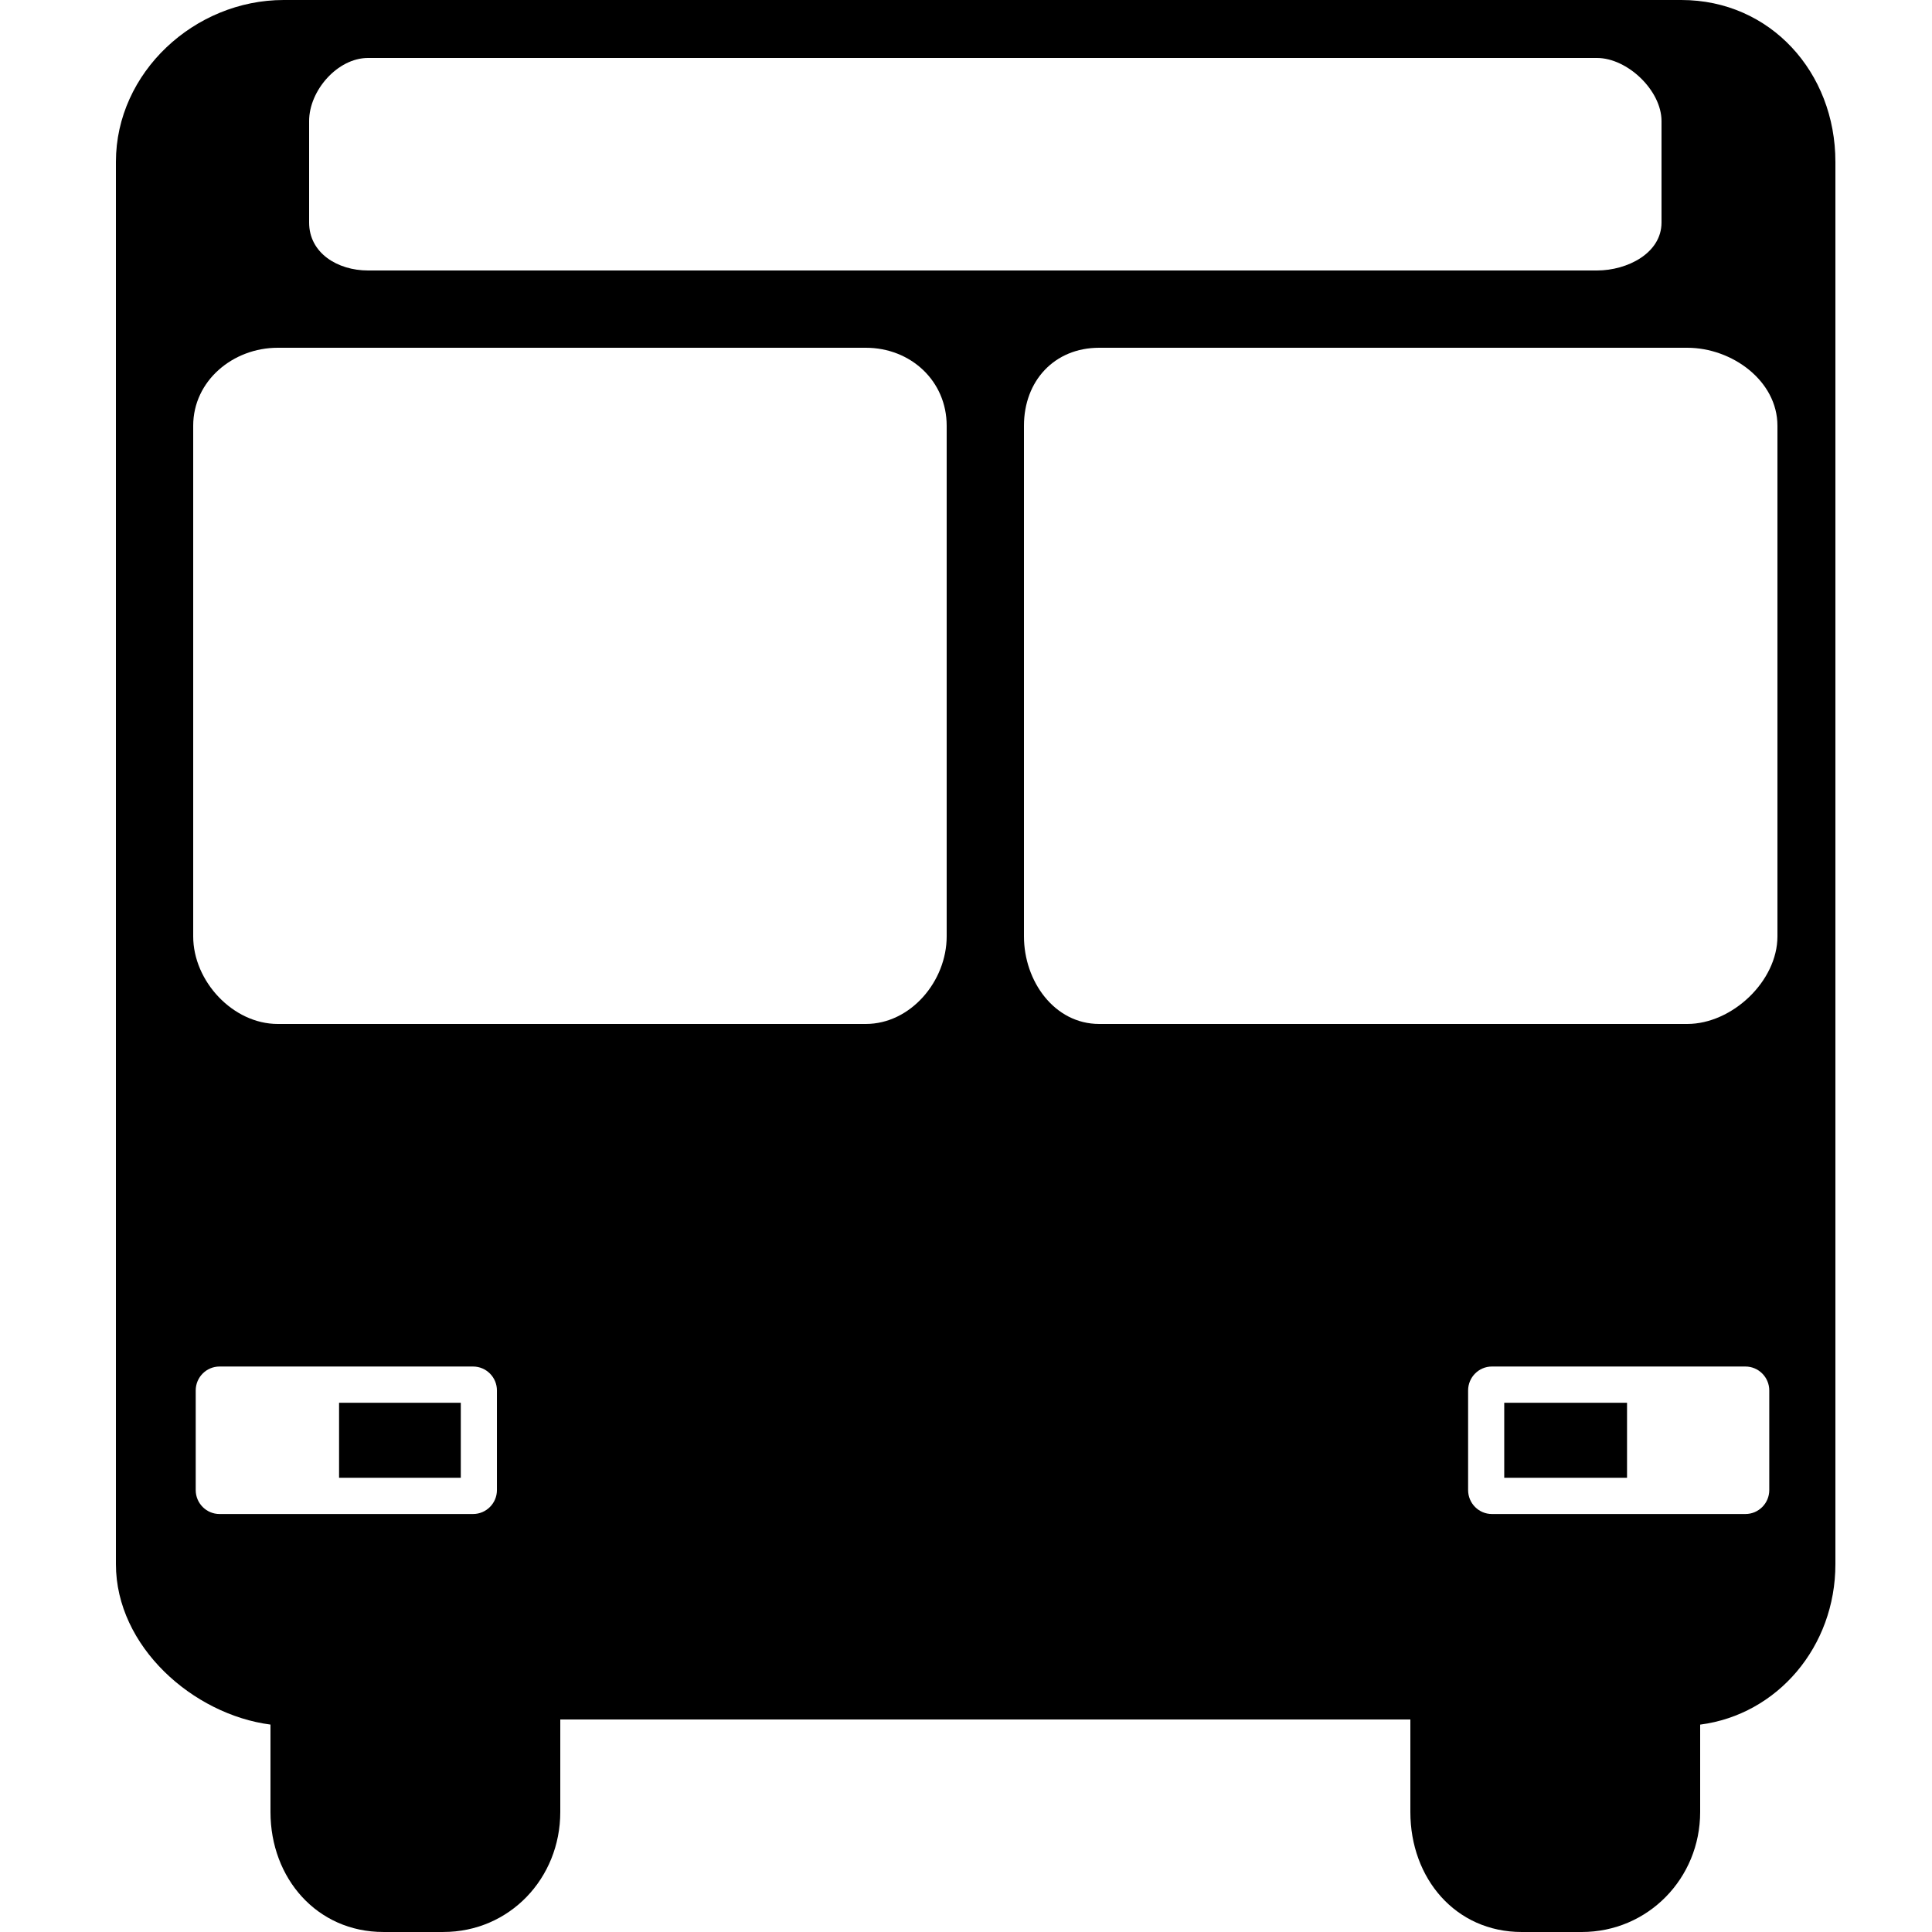 <svg xmlns="http://www.w3.org/2000/svg" xmlns:xlink="http://www.w3.org/1999/xlink" version="1.1" x="0px" y="0px" viewBox="0 0 100 100" enable-background="new 0 0 100 100" xml:space="preserve"><g><path fill="#000000" d="M87.025,0H14.681C10.071,0,6,3.75,6,8.375v72.586c0,4.27,4,7.785,8,8.303v4.524   c0,3.437,2.413,6.211,5.839,6.211h3.104C26.368,100,29,97.227,29,93.789V89h44v4.789c0,3.438,2.339,6.211,5.766,6.211h3.104   C85.294,100,88,97.227,88,93.789v-4.523c4-0.519,7-4.033,7-8.304V8.375C95,3.75,91.637,0,87.025,0z M16,6.265   C16,4.683,17.474,3,19.048,3h63.609C84.236,3,86,4.683,86,6.265v5.253C86,13.101,84.236,14,82.657,14H19.048   C17.474,14,16,13.101,16,11.519V6.265z M25.721,77.126c0,0.683-0.554,1.239-1.236,1.239H11.364c-0.681,0-1.234-0.555-1.234-1.239   v-5.155c0-0.684,0.552-1.24,1.234-1.24h13.121c0.682,0,1.237,0.557,1.236,1.24V77.126z M49,48.466C49,50.789,47.13,53,44.815,53   H14.374C12.058,53,10,50.789,10,48.466V22.037C10,19.711,12.058,18,14.374,18h30.441C47.13,18,49,19.711,49,22.037V48.466z    M91.577,77.126c0,0.683-0.552,1.239-1.234,1.239H77.221c-0.68,0-1.232-0.555-1.232-1.239v-5.155c0-0.684,0.552-1.24,1.232-1.24   h13.122c0.681,0,1.234,0.557,1.234,1.24V77.126z M92,48.466C92,50.789,89.65,53,87.333,53H56.895C54.577,53,53,50.789,53,48.466   V22.037C53,19.711,54.577,18,56.895,18h30.438C89.65,18,92,19.711,92,22.037V48.466z"></path><rect x="77.859" y="72.607" fill="#000000" width="6.356" height="3.882"></rect><rect x="17.55" y="72.607" fill="#000000" width="6.301" height="3.882"></rect></g></svg>